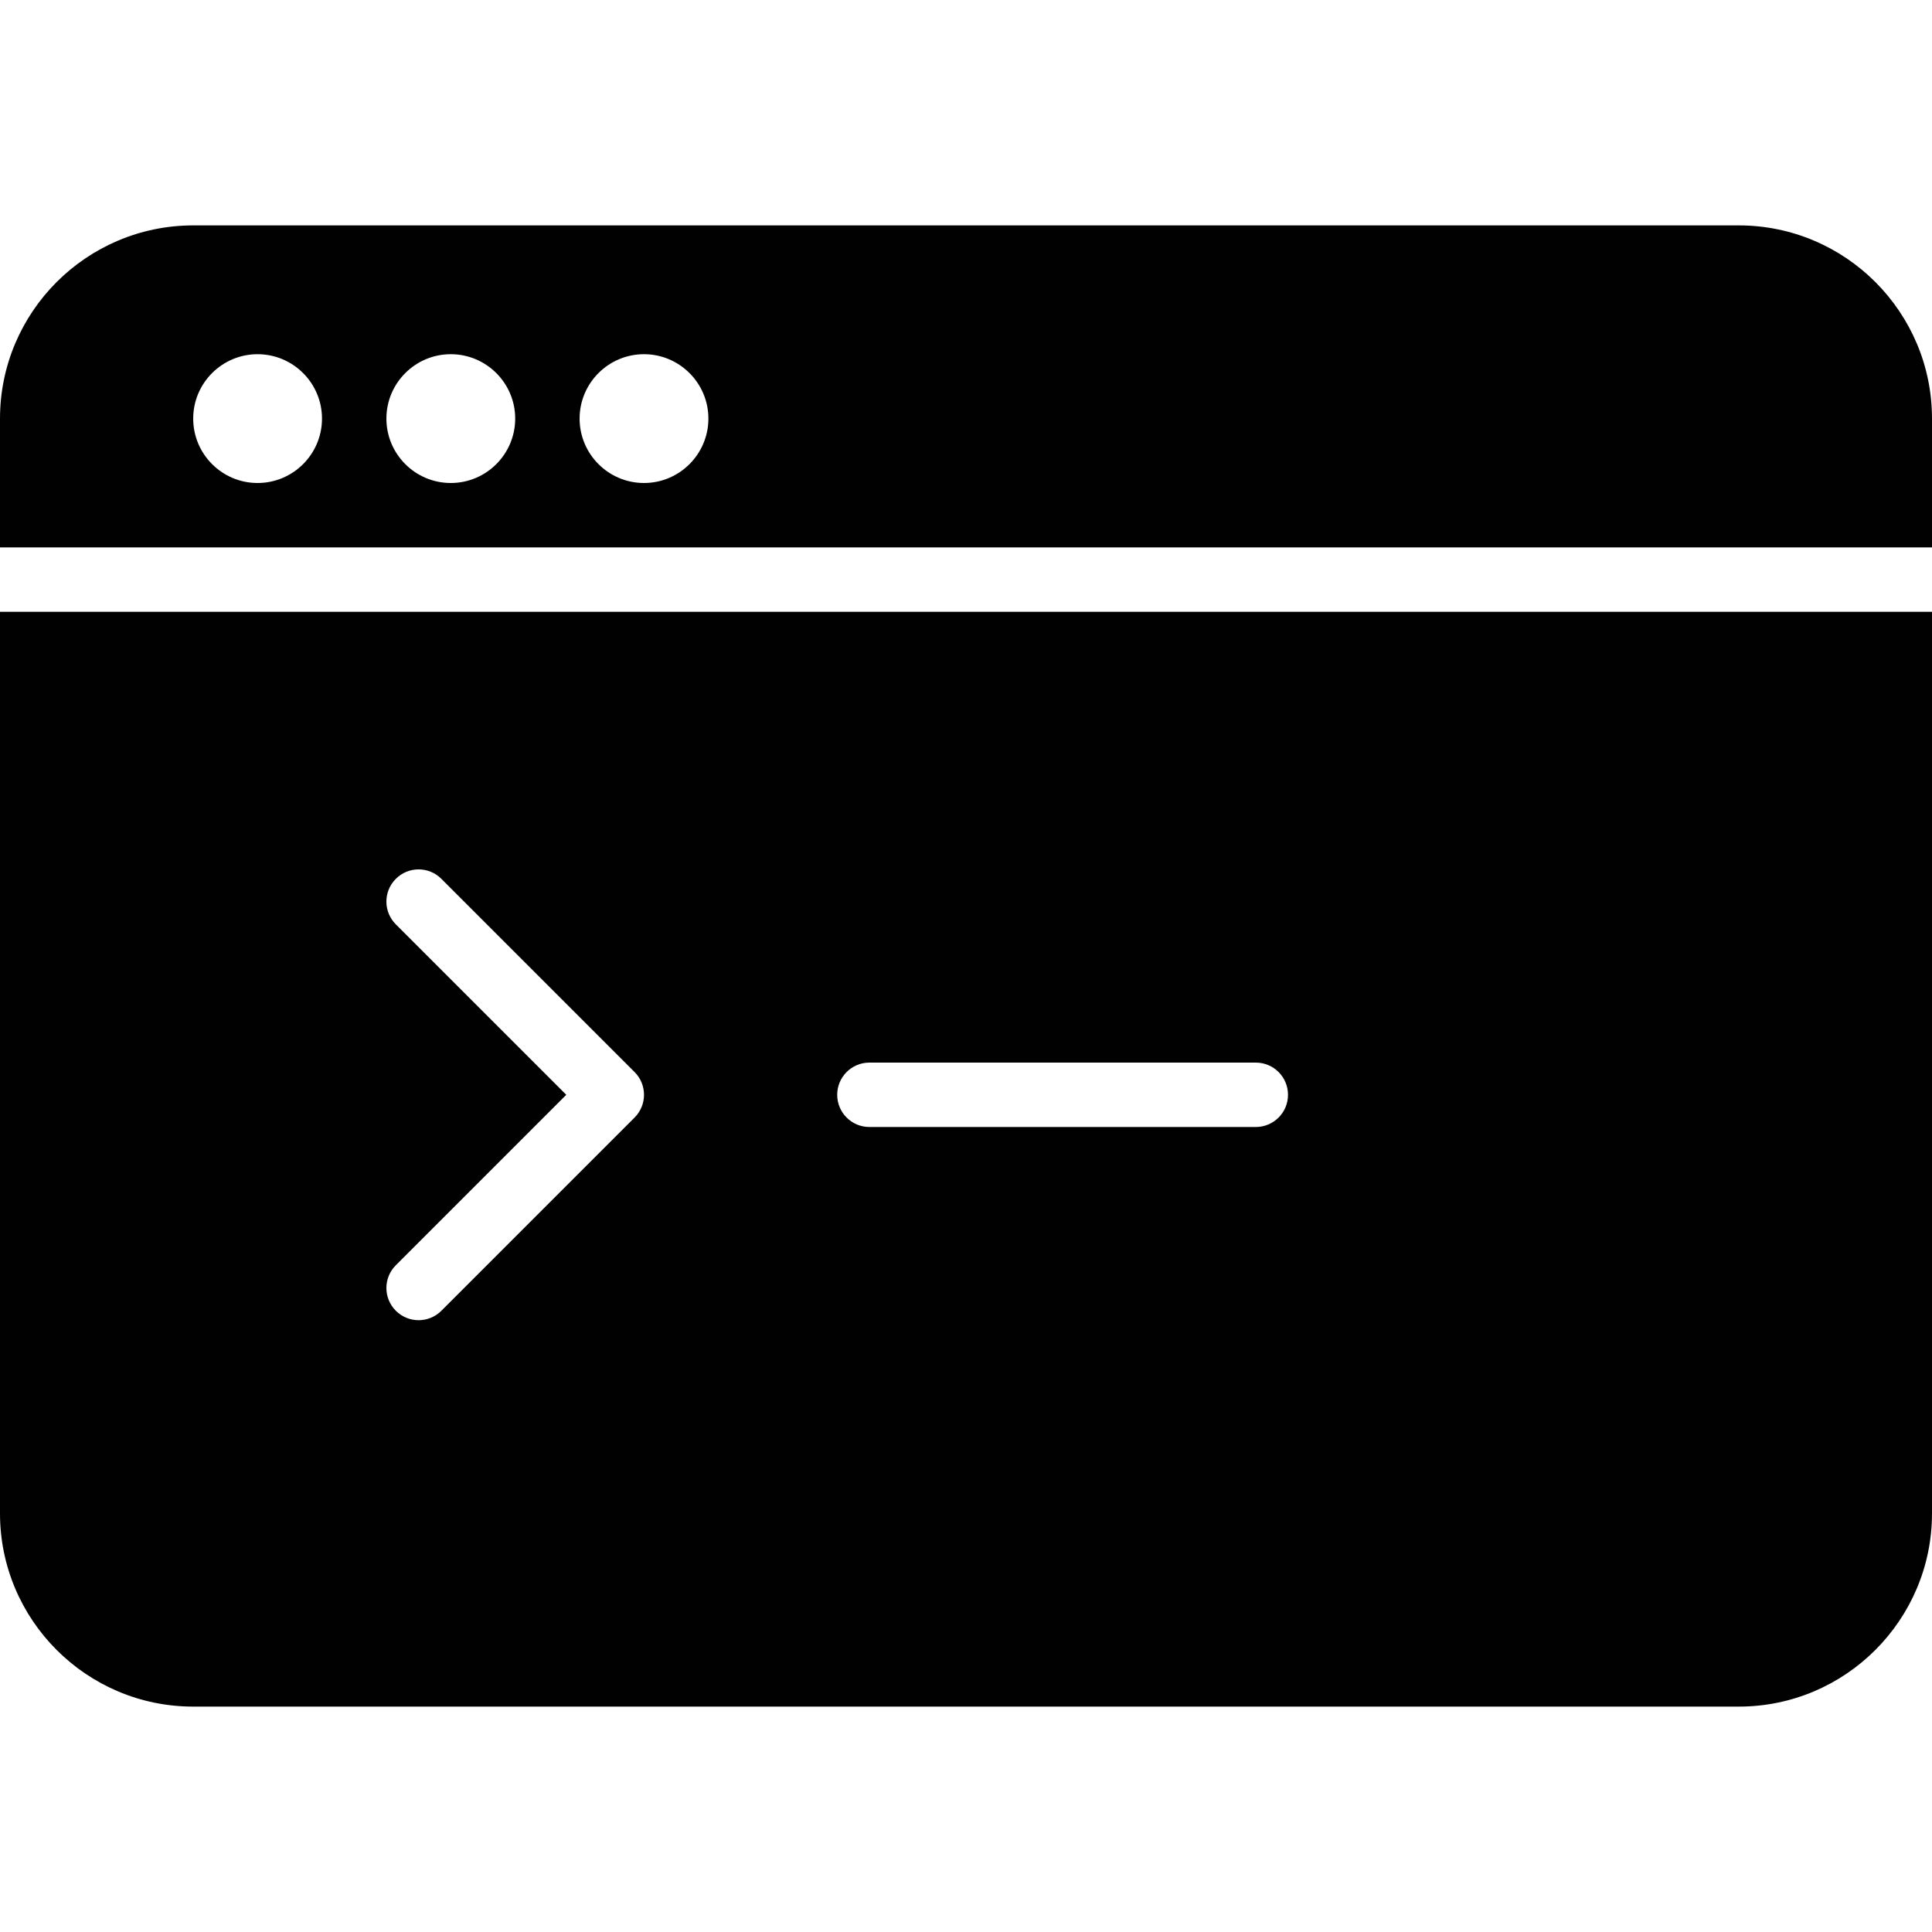 <?xml version="1.0" encoding="utf-8"?>
<!-- Generator: Adobe Illustrator 17.0.0, SVG Export Plug-In . SVG Version: 6.00 Build 0)  -->
<!DOCTYPE svg PUBLIC "-//W3C//DTD SVG 1.1//EN" "http://www.w3.org/Graphics/SVG/1.1/DTD/svg11.dtd">
<svg version="1.1" xmlns="http://www.w3.org/2000/svg" xmlns:xlink="http://www.w3.org/1999/xlink" x="0px" y="0px" width="60px"
	 height="60px" viewBox="0 0 60 60" enable-background="new 0 0 60 60" xml:space="preserve">
<g id="Layer_3">
	<g>
		<path fill="#010101" d="M54,7H6c-3.309,0-6,2.691-6,6v4h60v-4C60,9.691,57.309,7,54,7z M8,15c-1.103,0-2-0.897-2-2s0.897-2,2-2
			c1.102,0,2,0.897,2,2S9.102,15,8,15z M14,15c-1.103,0-2-0.897-2-2s0.897-2,2-2c1.102,0,2,0.897,2,2S15.102,15,14,15z M20,15
			c-1.103,0-2-0.897-2-2s0.897-2,2-2c1.102,0,2,0.897,2,2S21.102,15,20,15z"/>
		<path fill="#010101" d="M0,47c0,3.309,2.691,6,6,6h48c3.309,0,6-2.691,6-6V19H0V47z M27,33h12c0.553,0,1,0.448,1,1
			c0,0.552-0.447,1-1,1H27c-0.553,0-1-0.448-1-1C26,33.448,26.447,33,27,33z M12.293,28.707c-0.391-0.391-0.391-1.023,0-1.414
			c0.391-0.391,1.023-0.391,1.414,0l6,6c0.391,0.391,0.391,1.023,0,1.414l-6,6C13.512,40.902,13.256,41,13,41
			c-0.256,0-0.512-0.098-0.707-0.293c-0.391-0.391-0.391-1.023,0-1.414L17.586,34L12.293,28.707z"/>
	</g>
</g>
<g id="nyt_x5F_exporter_x5F_info" display="none">
</g>
</svg>
